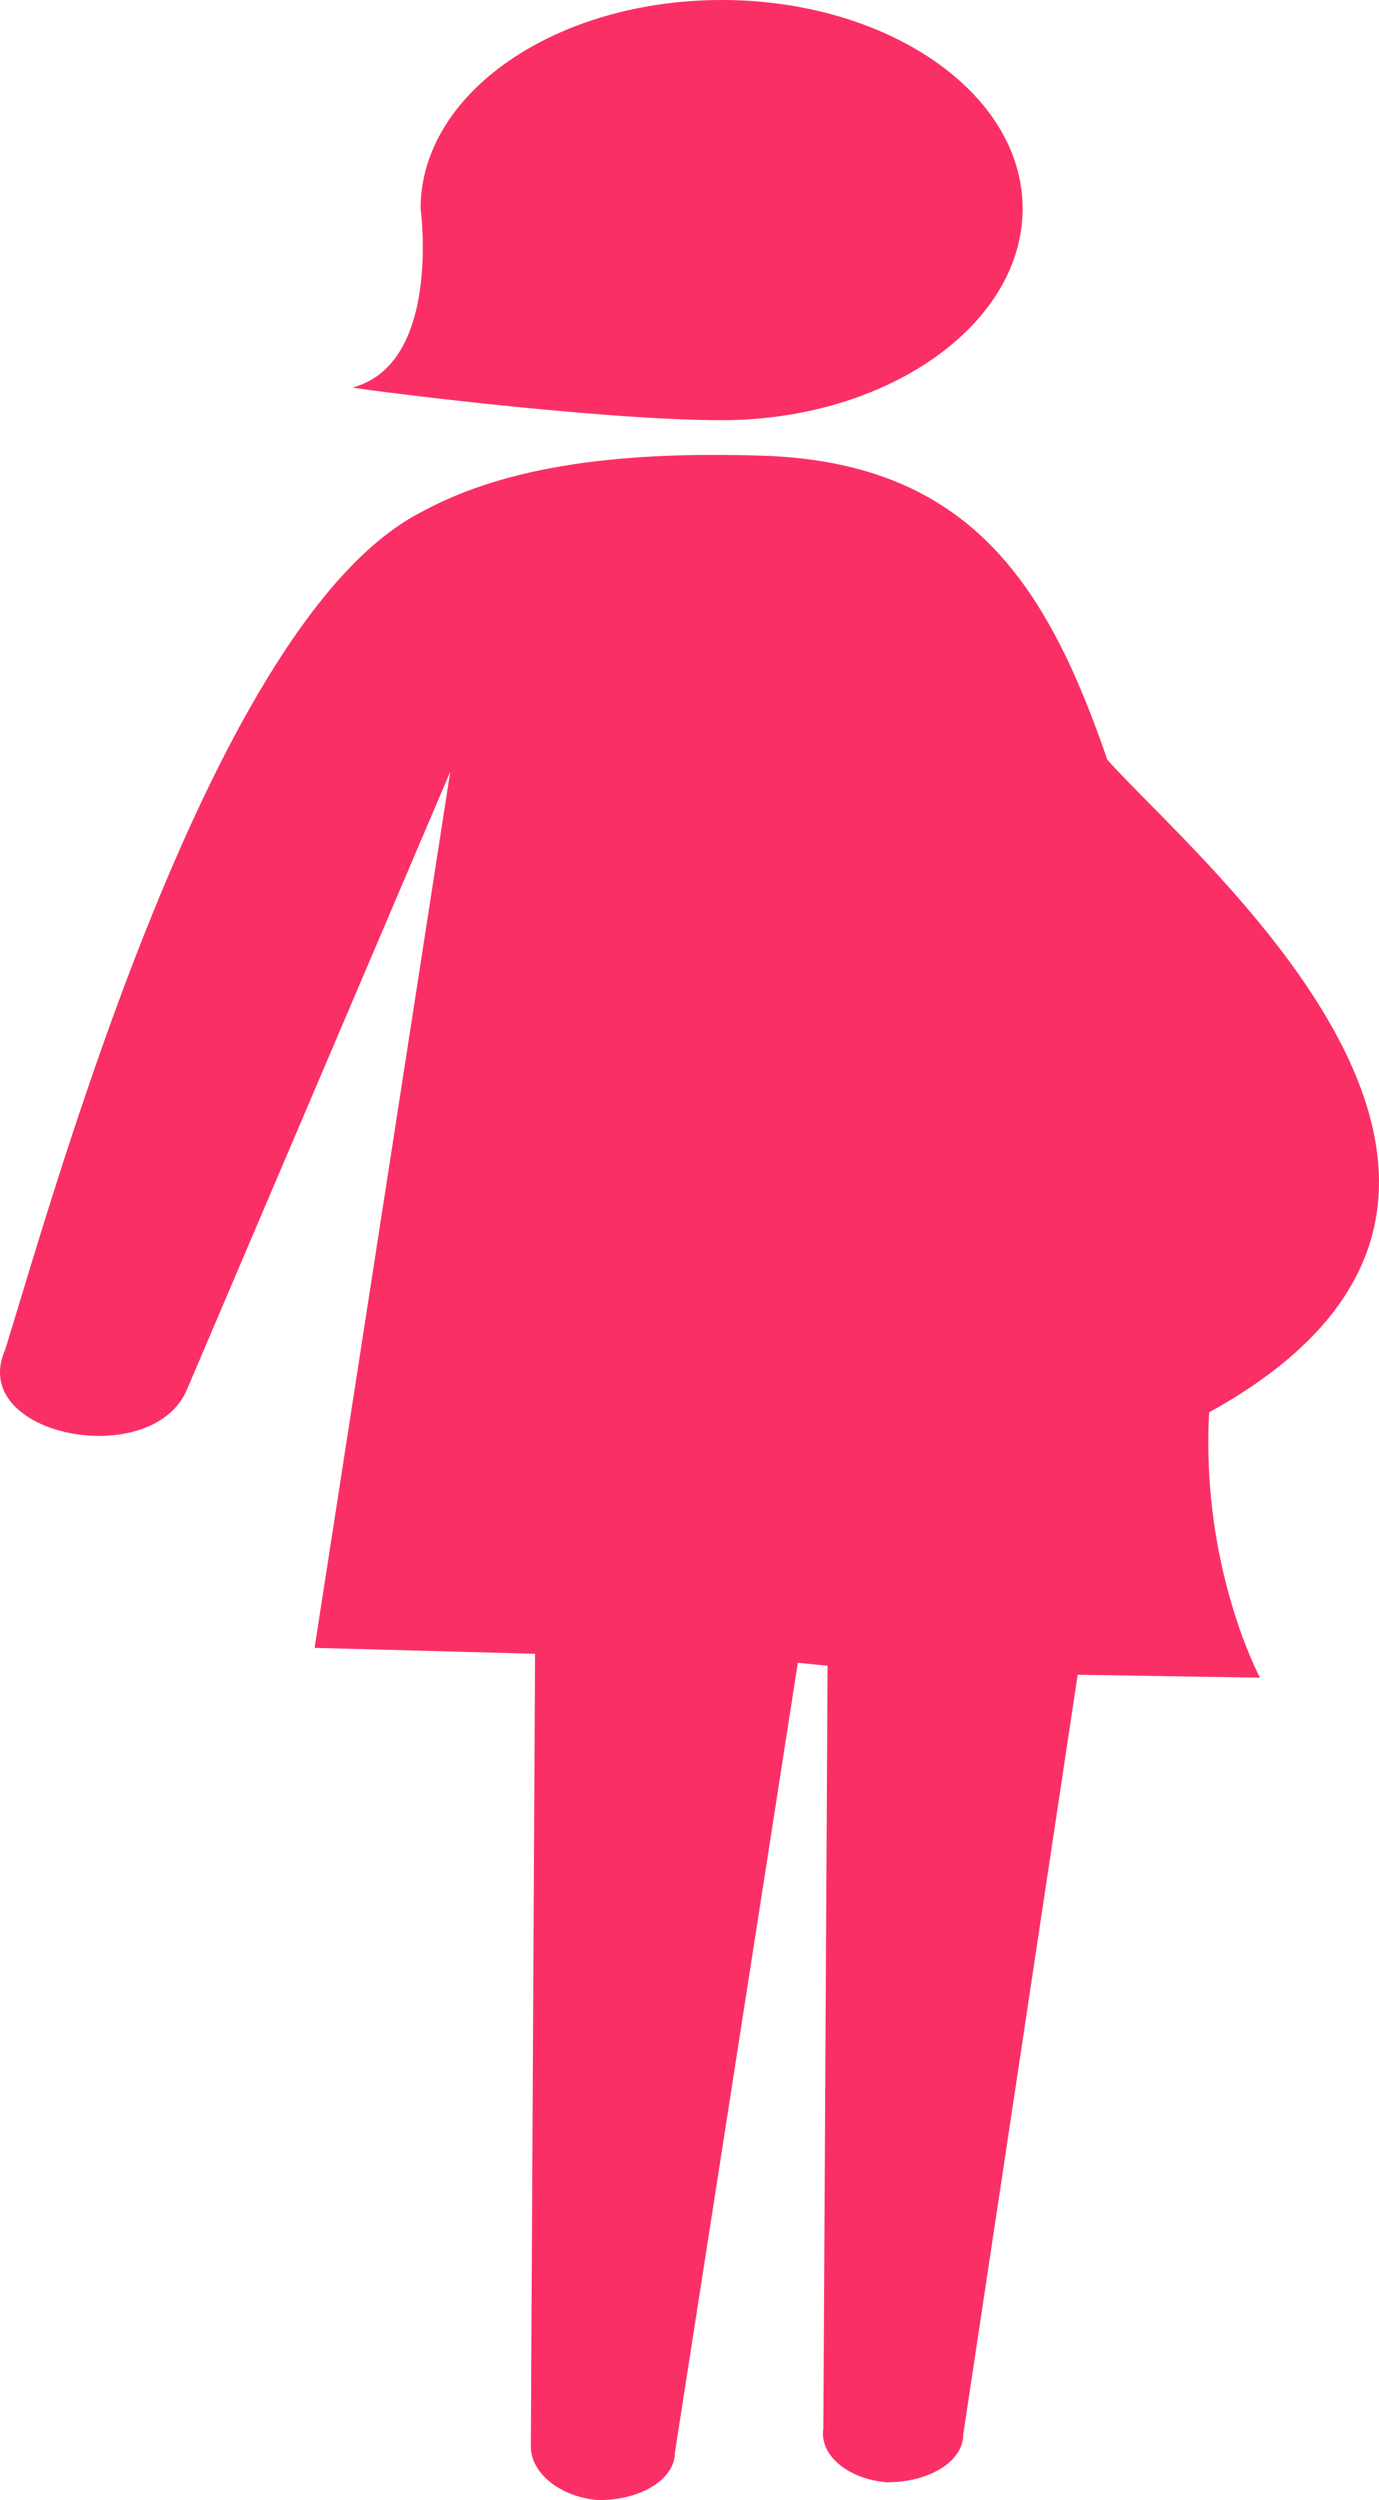 <svg width="16" height="29" viewBox="0 0 16 29" fill="none" xmlns="http://www.w3.org/2000/svg">
<path d="M4.093 4.494C5.126 4.217 4.88 2.42 4.88 2.42C4.88 1.072 6.454 0 8.373 0C10.291 0 11.865 1.072 11.865 2.42C11.865 3.768 10.291 4.874 8.373 4.874C6.897 4.874 3.995 4.494 4.093 4.494L4.093 4.494Z" fill="#FA2F66"/>
<path d="M14.029 16.384C13.931 18.181 14.619 19.46 14.619 19.46L12.504 19.426L11.176 28.24C11.176 28.551 10.783 28.793 10.291 28.793C9.848 28.759 9.504 28.482 9.553 28.171L9.602 19.322L9.257 19.287L7.831 28.447C7.831 28.758 7.438 29 6.946 29C6.503 28.966 6.159 28.689 6.159 28.378L6.208 19.183L3.65 19.114L5.224 8.952L2.174 16.107C1.781 17.075 -0.383 16.66 0.059 15.658C0.65 13.757 2.47 7.189 4.88 5.944C5.765 5.46 6.995 5.219 8.913 5.288C11.274 5.391 12.159 6.808 12.848 8.813C13.93 10.023 18.603 13.86 14.028 16.383L14.029 16.384ZM12.062 11.095C13.931 11.406 15.111 12.72 14.718 14.033C14.275 15.347 12.406 16.177 10.537 15.866C8.668 15.555 7.487 14.241 7.93 12.927C8.323 11.614 10.192 10.784 12.062 11.095Z" fill="#FA2F66"/>
<path d="M9.848 11.96C9.356 11.856 8.864 12.098 8.766 12.444C8.667 12.79 9.012 13.101 9.455 13.17C9.947 13.204 10.34 13.032 10.488 12.721C10.586 12.375 10.34 12.029 9.848 11.96Z" fill="#FA2F66"/>
<path d="M11.422 14.794C12.258 14.932 12.012 13.999 12.996 14.759C13.439 15.105 14.078 14.656 13.685 14.275C13.291 13.999 12.553 13.584 11.914 13.791C11.176 13.446 11.816 13.031 11.767 12.478C11.717 12.098 10.881 12.132 10.931 12.512C10.931 12.65 10.881 12.789 10.783 12.927C10.586 13.1 9.897 13.065 9.75 13.549C9.651 13.86 11.078 14.759 11.422 14.794L11.422 14.794Z" fill="#FA2F66"/>
</svg>
